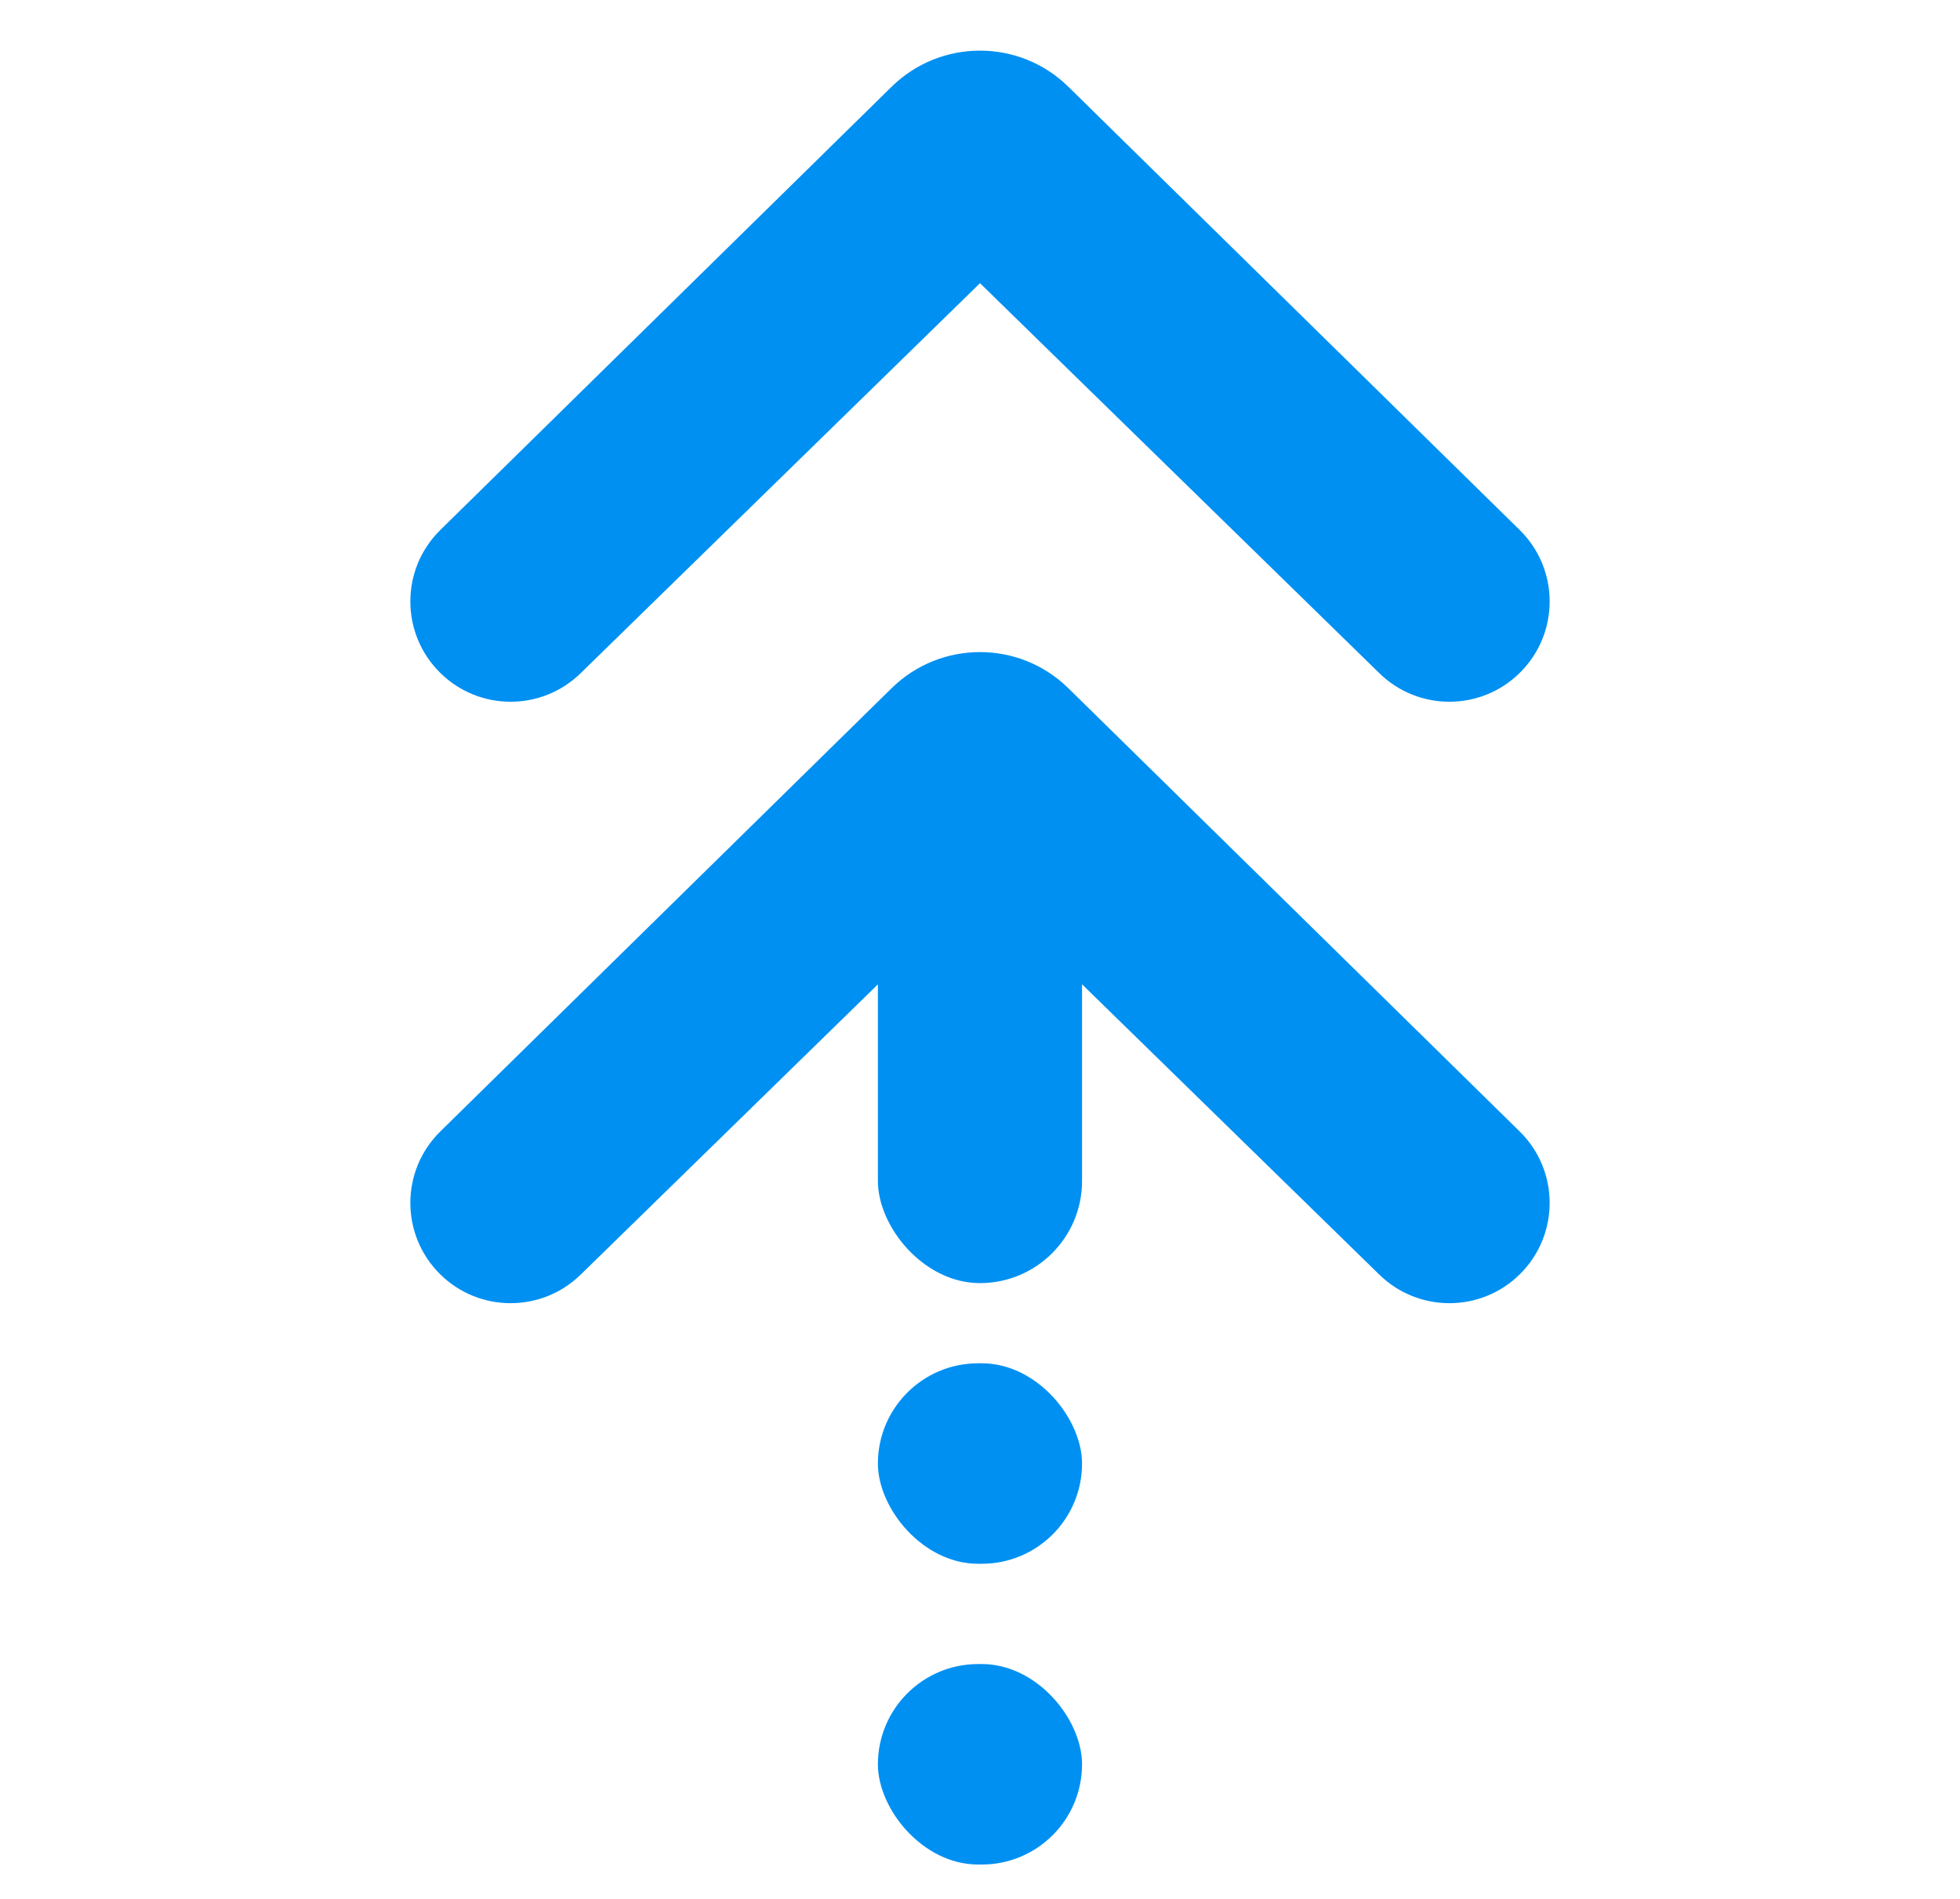 <svg width="32" height="31" viewBox="0 0 32 31" fill="none" xmlns="http://www.w3.org/2000/svg">
<g clip-path="url(#clip0_232_363)">
<rect x="14.333" y="27.166" width="3.333" height="3.273" rx="1.637" fill="#0090F2"/>
<rect x="14.333" y="22.256" width="3.333" height="3.273" rx="1.637" fill="#0090F2"/>
<rect x="14.333" y="11.128" width="3.333" height="9.819" rx="1.667" fill="#0090F2"/>
<path d="M9.48 20.809C8.843 21.431 7.825 21.43 7.19 20.806V20.806C6.536 20.164 6.536 19.112 7.19 18.47L14.557 11.235C15.358 10.449 16.642 10.449 17.442 11.235L24.81 18.47C25.464 19.112 25.464 20.164 24.81 20.806V20.806C24.175 21.43 23.157 21.431 22.52 20.809L16 14.442L9.48 20.809ZM9.48 10.99C8.843 11.613 7.825 11.611 7.19 10.987V10.987C6.536 10.345 6.536 9.293 7.19 8.651L14.557 1.416C15.358 0.63 16.642 0.63 17.442 1.416L24.81 8.651C25.464 9.293 25.464 10.345 24.81 10.987V10.987C24.175 11.611 23.157 11.613 22.52 10.99L16 4.623L9.48 10.99Z" fill="#0090F2"/>
<rect x="14.333" y="11.456" width="3.333" height="3.273" rx="1.637" fill="#0090F2"/>
</g>
<defs>
<clipPath id="clip0_232_363">
<rect width="32" height="31" fill="white"/>
</clipPath>
</defs>
</svg>
